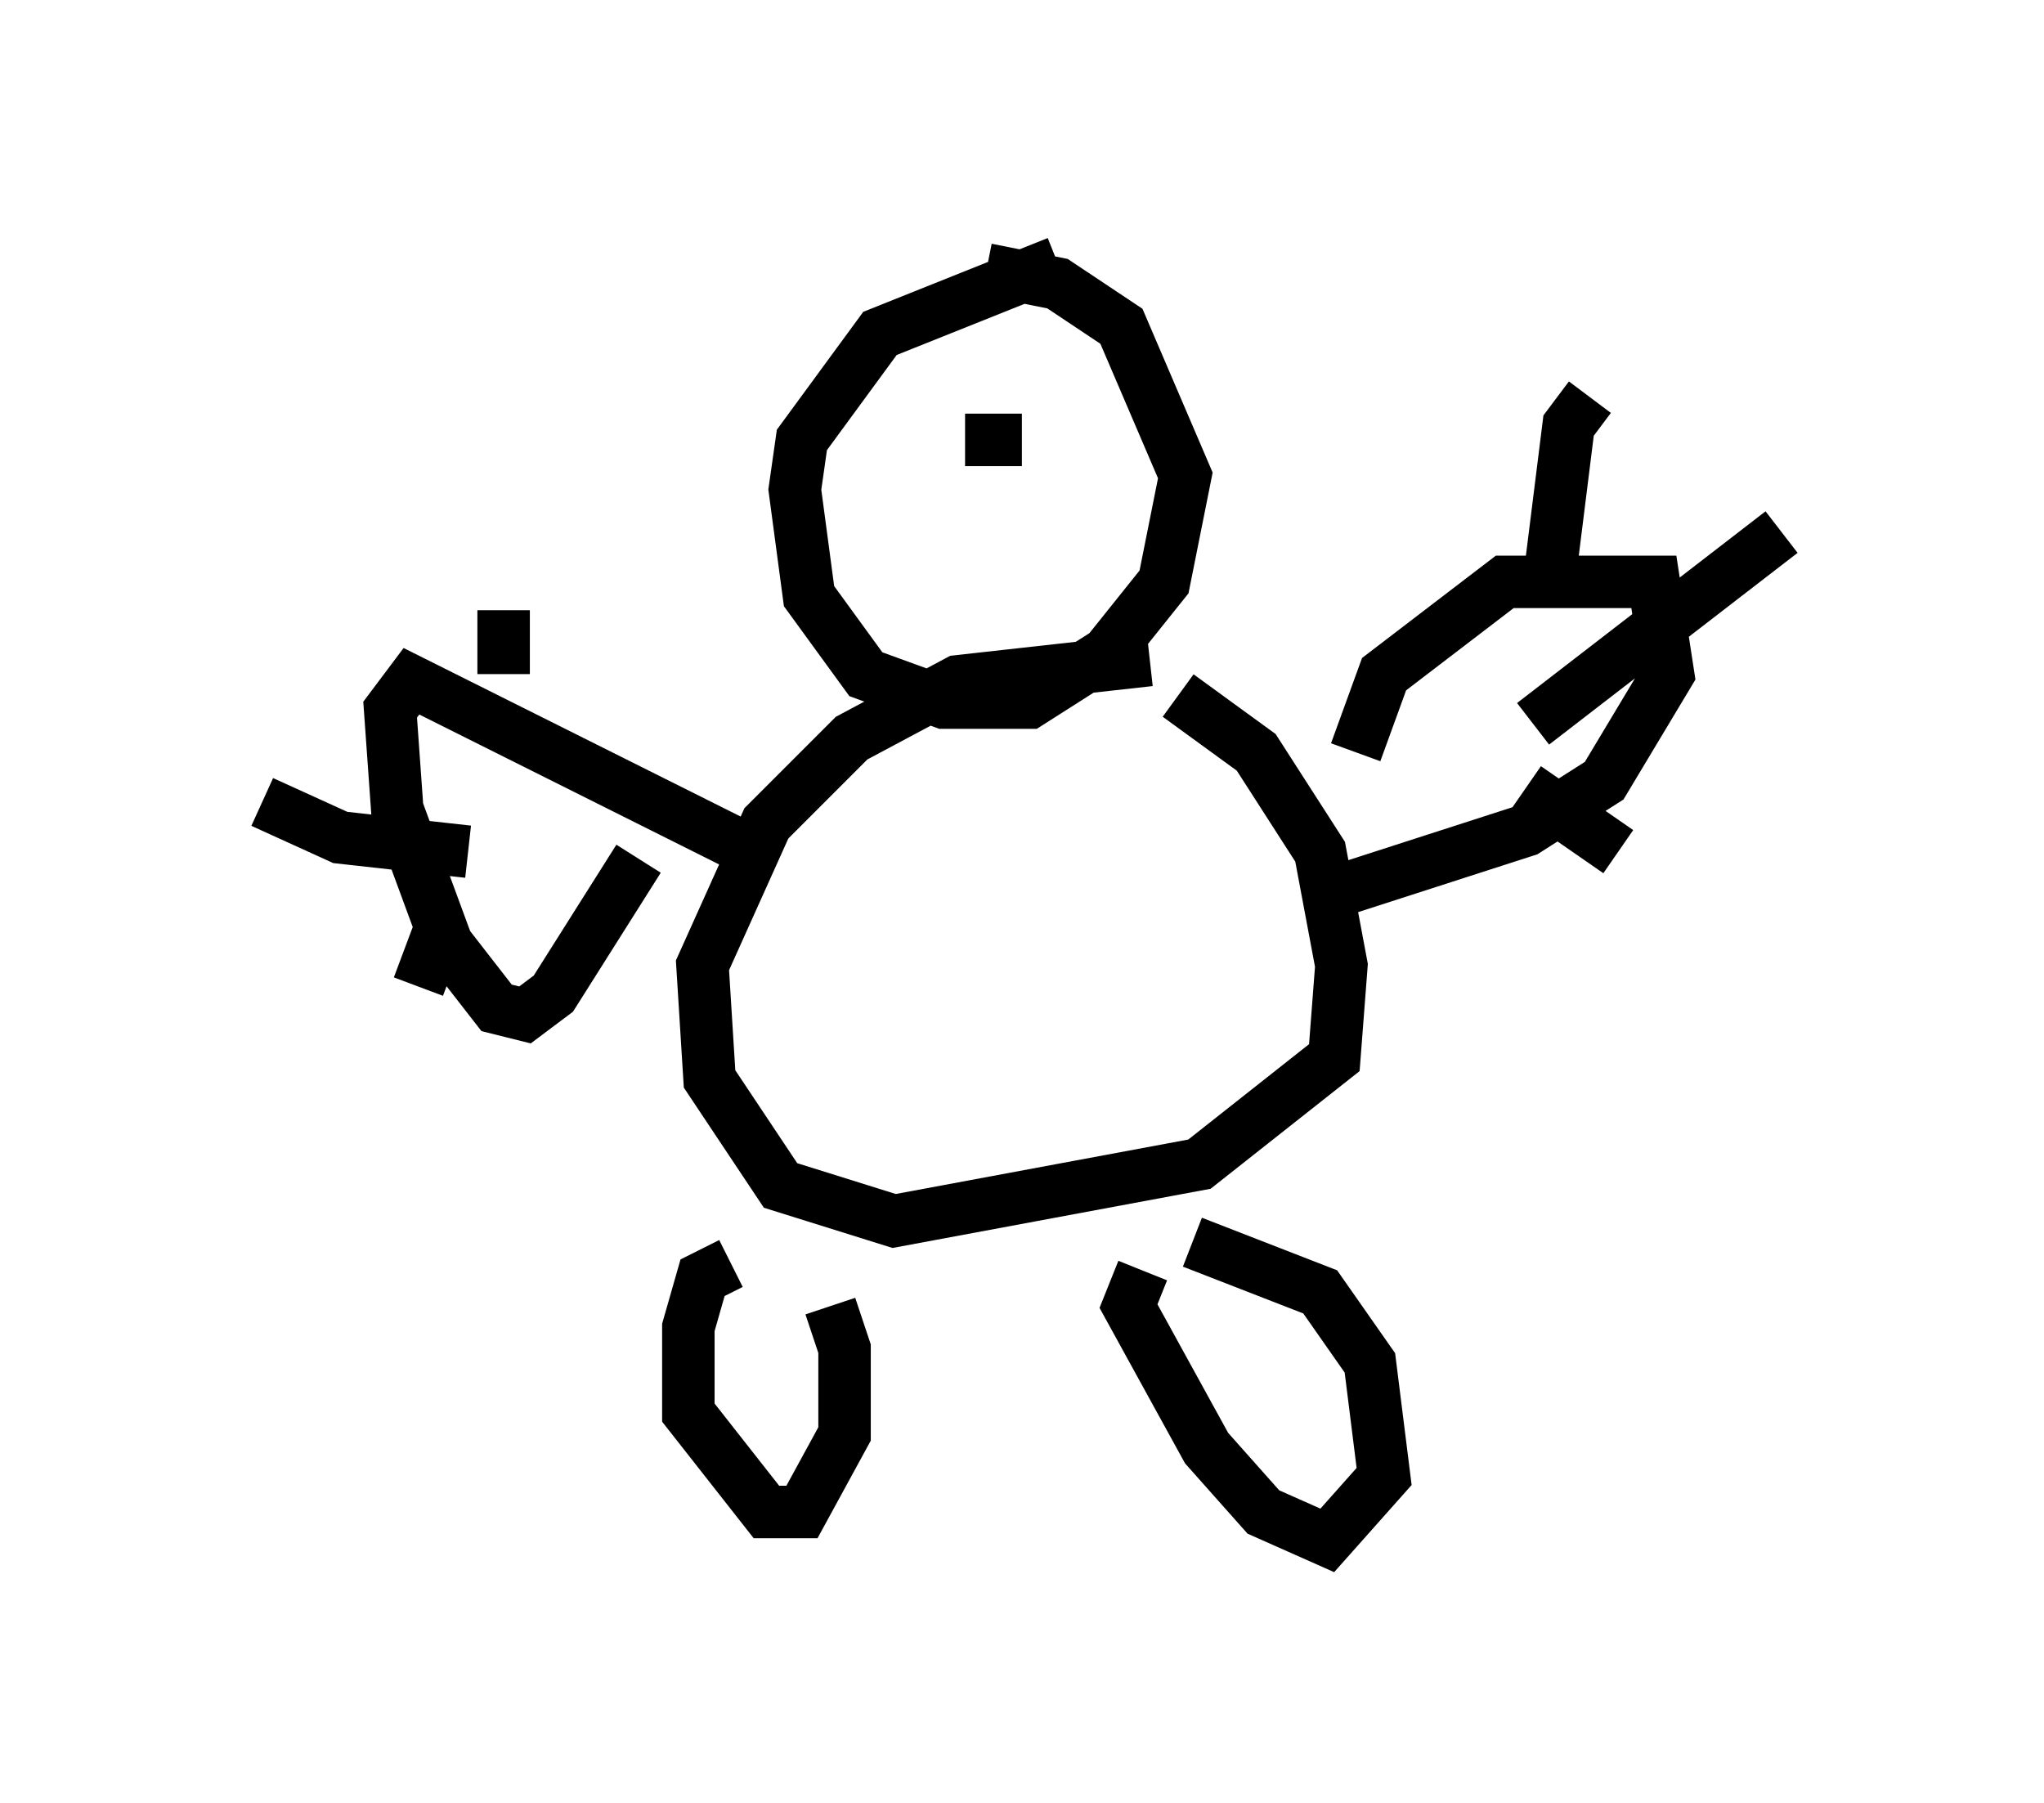 <?xml version="1.0" encoding="utf-8" ?>
<svg baseProfile="full" height="34.357" version="1.1" width="38.958" xmlns="http://www.w3.org/2000/svg" xmlns:ev="http://www.w3.org/2001/xml-events" xmlns:xlink="http://www.w3.org/1999/xlink"><defs /><rect fill="white" height="34.357" width="38.958" x="0" y="0" /><path d="M23.809, 13.39 m-1.894, -0.812 l-3.654, 0.406 -2.03, 1.083 l-1.624, 1.624 -1.218, 2.706 l0.135, 2.165 1.353, 2.03 l2.165, 0.677 5.819, -1.083 l2.571, -2.03 0.135, -1.759 l-0.406, -2.165 -1.218, -1.894 l-1.488, -1.083 m-2.3, -8.254 l-3.383, 1.353 -1.488, 2.03 l-0.135, 0.947 0.271, 2.03 l1.083, 1.488 1.488, 0.541 l1.624, 0.0 1.488, -0.947 l1.083, -1.353 0.406, -2.03 l-1.218, -2.842 -1.218, -0.812 l-1.353, -0.271 m-4.871, 18.944 l-0.541, 0.271 -0.271, 0.947 l0.0, 1.624 1.488, 1.894 l0.677, 0.0 0.812, -1.488 l0.0, -1.624 -0.271, -0.812 m5.954, -0.677 l-0.271, 0.677 1.488, 2.706 l1.083, 1.218 1.218, 0.541 l1.083, -1.218 -0.271, -2.165 l-0.947, -1.353 -2.436, -0.947 m3.112, -9.337 l0.541, -1.488 2.3, -1.759 l2.842, 0.0 0.271, 1.759 l-1.218, 2.03 -1.488, 0.947 l-4.195, 1.353 m-10.284, -0.812 l-6.766, -3.383 -0.406, 0.541 l0.135, 1.894 0.947, 2.571 l0.947, 1.218 0.541, 0.135 l0.541, -0.406 1.624, -2.571 m18.132, -8.796 l-0.406, 0.541 -0.406, 3.248 m4.465, -1.218 l-4.736, 3.654 m-0.135, 1.218 l1.759, 1.218 m-21.245, -4.601 l0.0, 1.218 m-4.601, 2.436 l1.488, 0.677 2.436, 0.271 m-0.541, 1.488 l-0.406, 1.083 m11.502, -10.419 l-1.083, 0.0 " fill="none" stroke="black" stroke-width="1" /></svg>